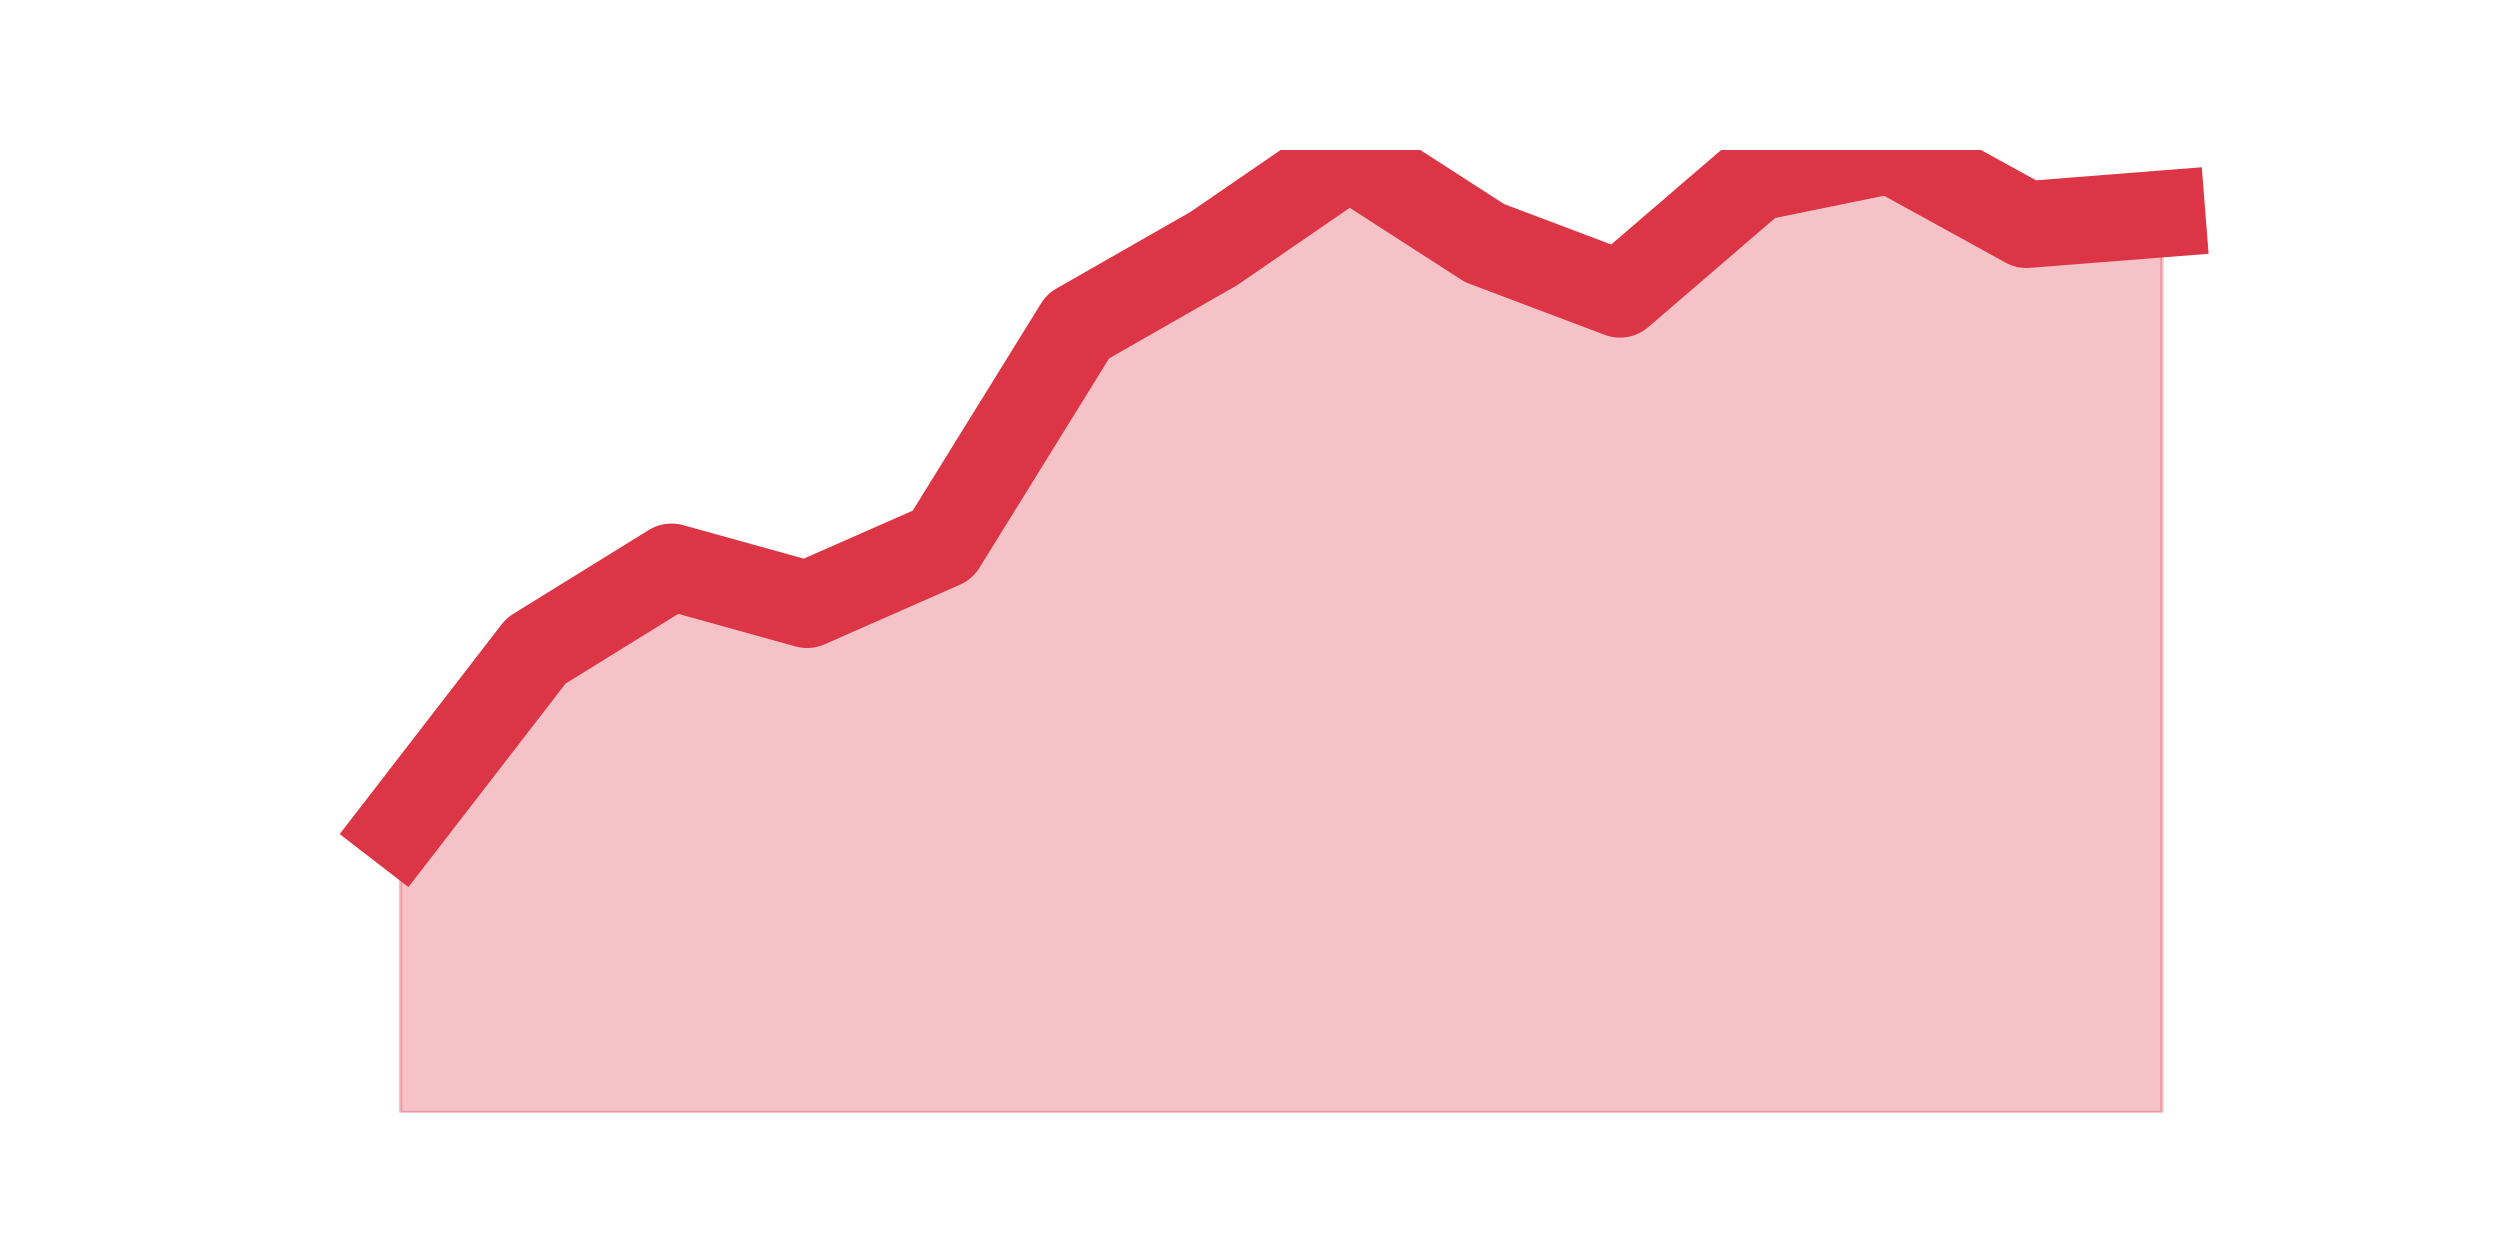 <?xml version="1.0" encoding="utf-8" standalone="no"?>
<!DOCTYPE svg PUBLIC "-//W3C//DTD SVG 1.1//EN"
  "http://www.w3.org/Graphics/SVG/1.1/DTD/svg11.dtd">
<svg height="360pt" version="1.1" viewBox="0 0 720 360" width="720pt" xmlns="http://www.w3.org/2000/svg" xmlns:xlink="http://www.w3.org/1999/xlink">
 <defs>
  <style type="text/css">*{stroke-linecap:butt;stroke-linejoin:round;}</style>
 </defs>
 <g id="figure_1">
  <g id="patch_1">
   <path d="M 0 360 
L 720 360 
L 720 0 
L 0 0 
z
" style="fill:none;"/>
  </g>
  <g id="axes_1">
   <g id="matplotlib.axis_1"/>
   <g id="matplotlib.axis_2"/>
   <g id="PolyCollection_1">
    <defs>
     <path d="M 115.364 -122.044 
L 115.364 -39.6 
L 154.385 -39.6 
L 193.406 -39.6 
L 232.427 -39.6 
L 271.448 -39.6 
L 310.469 -39.6 
L 349.49 -39.6 
L 388.51 -39.6 
L 427.531 -39.6 
L 466.552 -39.6 
L 505.573 -39.6 
L 544.594 -39.6 
L 583.615 -39.6 
L 622.636 -39.6 
L 622.636 -298.388 
L 622.636 -298.388 
L 583.615 -295.32 
L 544.594 -316.8 
L 505.573 -308.822 
L 466.552 -275.271 
L 427.531 -290.001 
L 388.51 -315.163 
L 349.49 -288.364 
L 310.469 -266.065 
L 271.448 -203.056 
L 232.427 -185.872 
L 193.406 -196.714 
L 154.385 -172.574 
L 115.364 -122.044 
z
" id="maa608ec772" style="stroke:#dc3545;stroke-opacity:0.3;"/>
    </defs>
    <g clip-path="url(#p6304e686d7)">
     <use style="fill:#dc3545;fill-opacity:0.3;stroke:#dc3545;stroke-opacity:0.3;" x="0" xlink:href="#maa608ec772" y="360"/>
    </g>
   </g>
   <g id="line2d_1">
    <path clip-path="url(#p6304e686d7)" d="M 115.364 237.956 
L 154.385 187.426 
L 193.406 163.286 
L 232.427 174.128 
L 271.448 156.944 
L 310.469 93.935 
L 349.49 71.636 
L 388.51 44.837 
L 427.531 69.999 
L 466.552 84.729 
L 505.573 51.178 
L 544.594 43.2 
L 583.615 64.68 
L 622.636 61.612 
" style="fill:none;stroke:#dc3545;stroke-linecap:square;stroke-width:25;"/>
   </g>
  </g>
 </g>
 <defs>
  <clipPath id="p6304e686d7">
   <rect height="277.2" width="558" x="90" y="43.2"/>
  </clipPath>
 </defs>
</svg>
